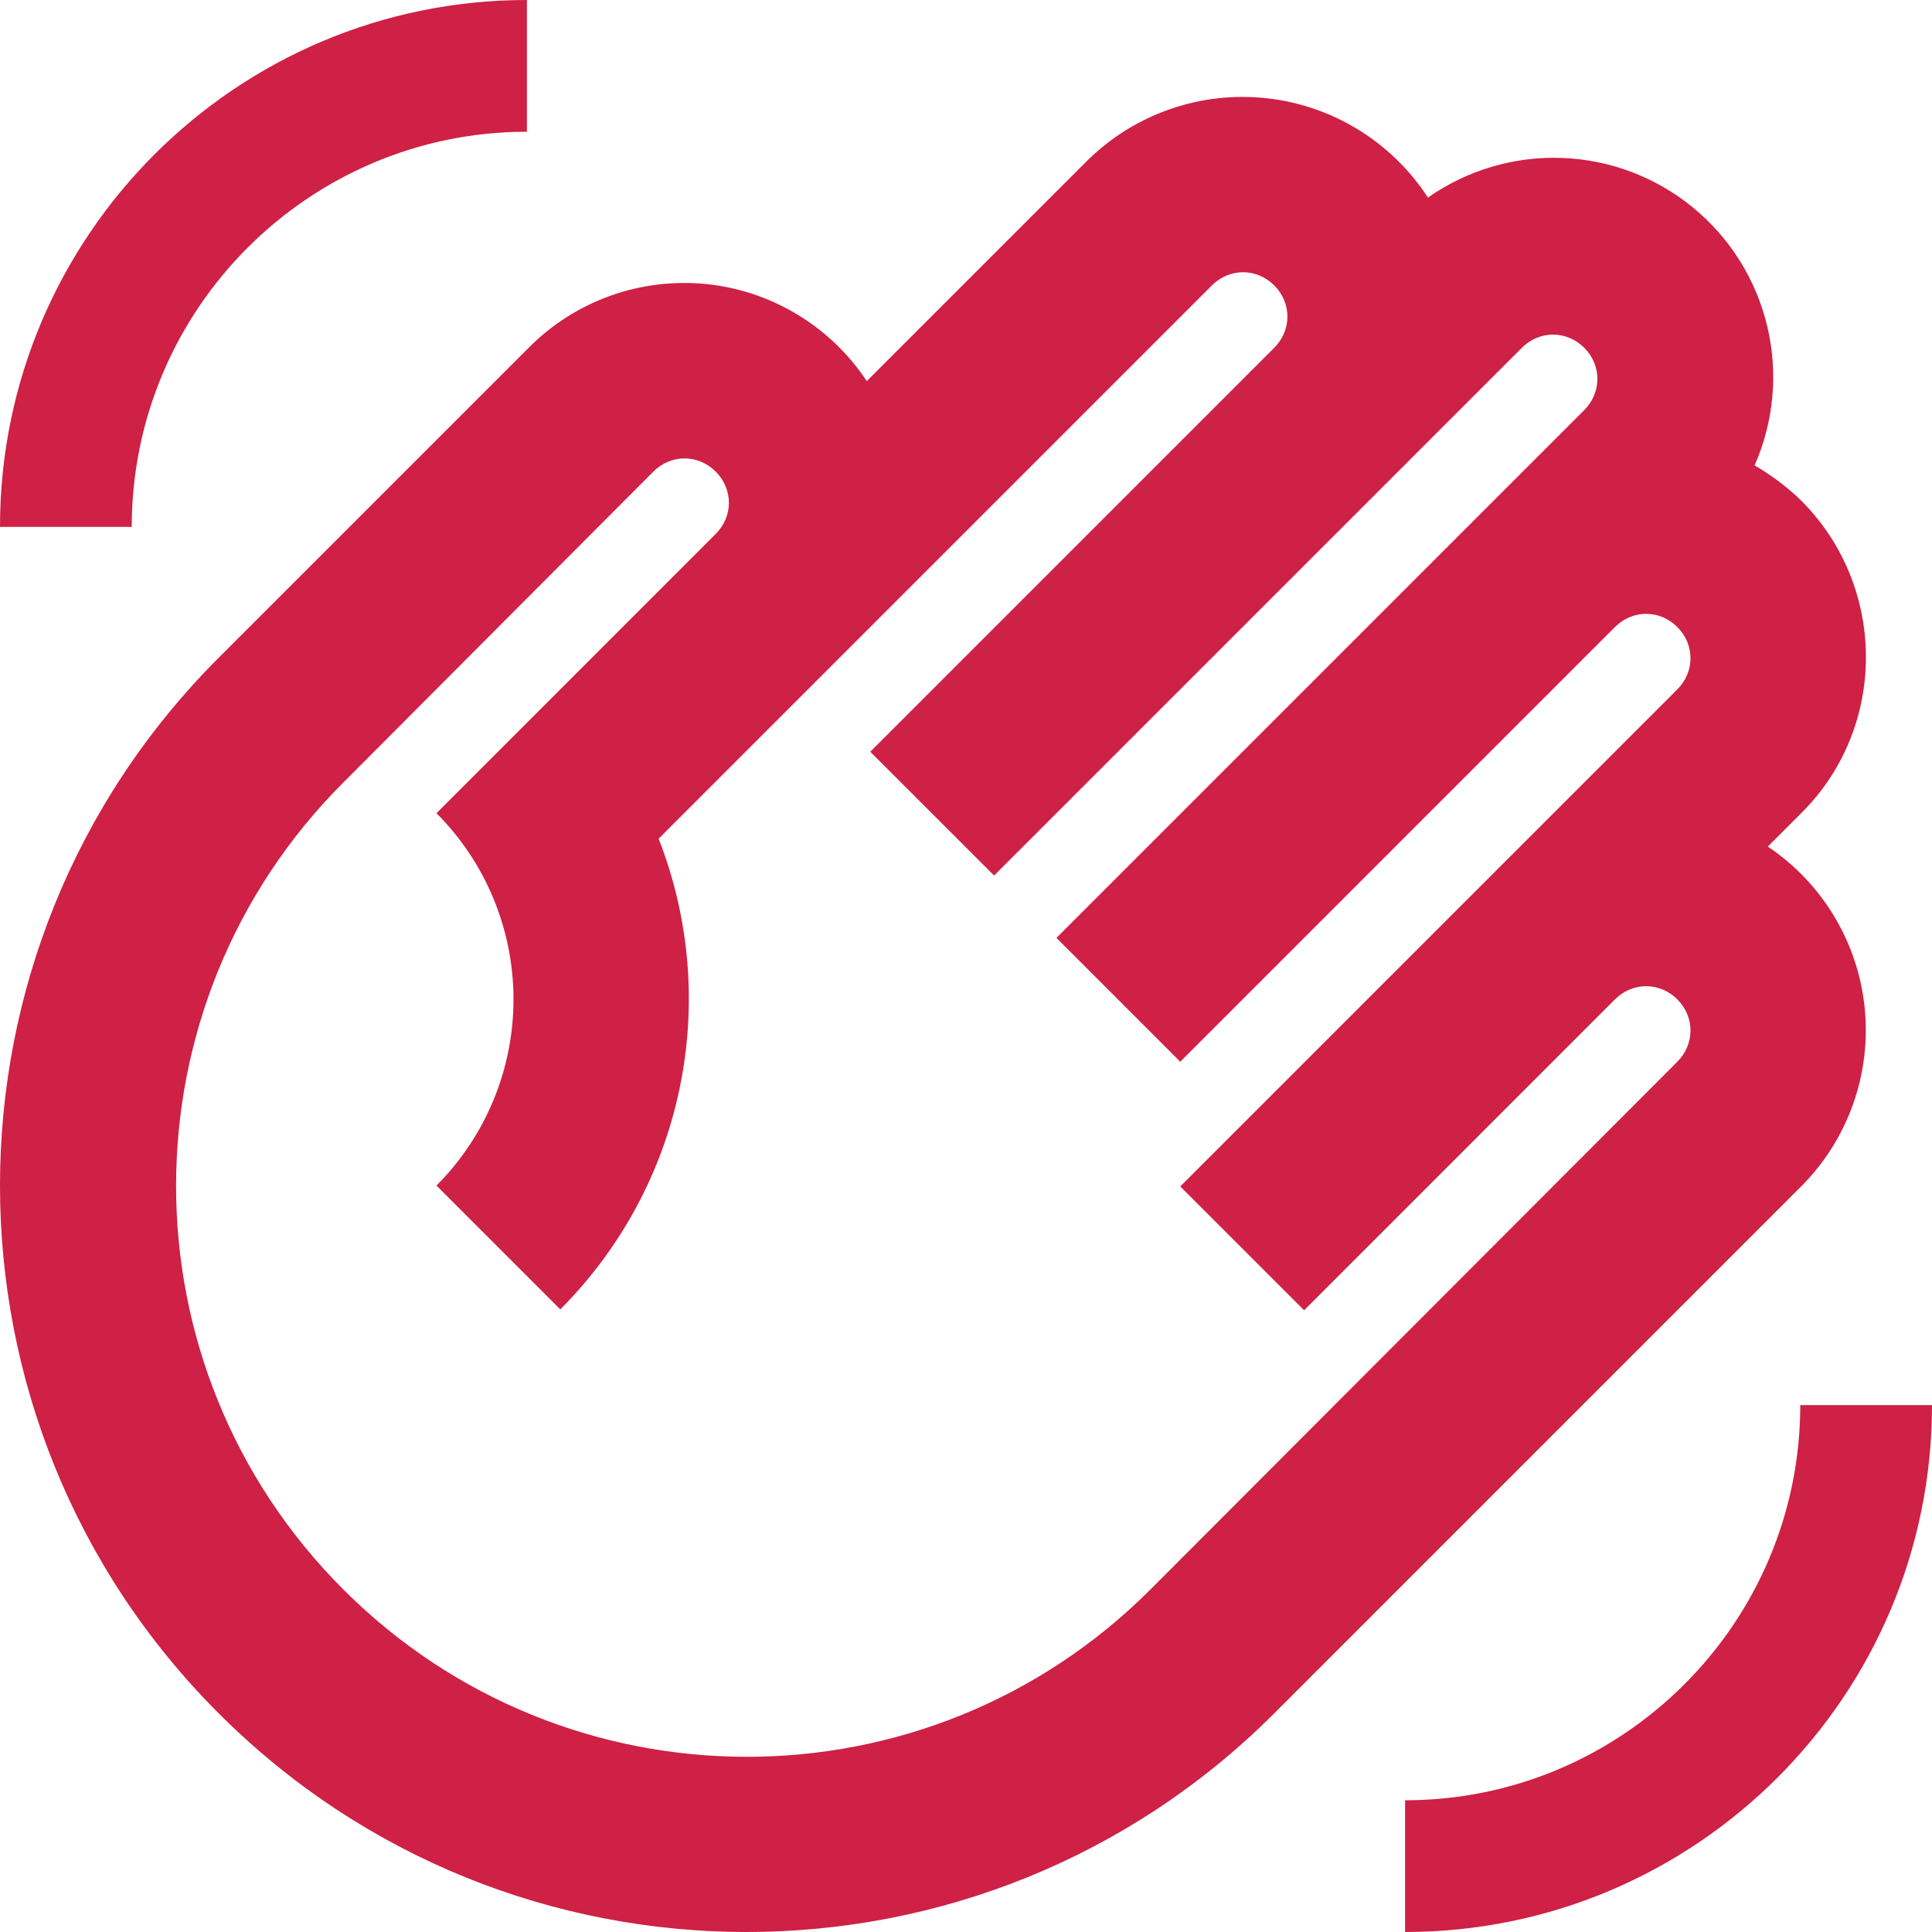 <svg width="60" height="60" viewBox="0 0 60 60" fill="none" xmlns="http://www.w3.org/2000/svg">
<path d="M16.445 10.773L6.791 20.427C-2.264 29.482 -2.264 44.154 6.791 53.209C15.845 62.264 30.518 62.264 39.573 53.209L55.964 36.818C56.674 36.099 57.217 35.232 57.553 34.279C57.889 33.326 58.011 32.31 57.91 31.304C57.808 30.299 57.486 29.328 56.965 28.461C56.445 27.595 55.74 26.853 54.9 26.291L55.964 25.227C58.609 22.582 58.609 18.245 55.964 15.573C55.527 15.136 55.009 14.755 54.491 14.454C55.09 13.093 55.228 11.573 54.882 10.127C54.536 8.68 53.726 7.387 52.576 6.444C51.426 5.501 49.999 4.96 48.513 4.905C47.026 4.849 45.563 5.282 44.346 6.136C43.791 5.282 43.052 4.561 42.184 4.027C41.316 3.493 40.34 3.159 39.327 3.05C38.313 2.94 37.288 3.057 36.326 3.393C35.364 3.729 34.489 4.275 33.764 4.991L26.918 11.836C26.363 10.996 25.627 10.29 24.765 9.769C23.903 9.247 22.936 8.924 21.934 8.822C20.932 8.721 19.919 8.843 18.97 9.18C18.021 9.517 17.159 10.061 16.445 10.773V10.773ZM20.291 14.646C20.836 14.1 21.682 14.1 22.227 14.646C22.773 15.191 22.773 16.036 22.227 16.582L13.555 25.255C15.087 26.789 15.947 28.868 15.947 31.036C15.947 33.205 15.087 35.284 13.555 36.818L17.4 40.664C19.274 38.787 20.562 36.406 21.104 33.809C21.647 31.213 21.421 28.515 20.454 26.046L37.636 8.864C38.182 8.318 39.027 8.318 39.573 8.864C40.118 9.409 40.118 10.255 39.573 10.8L27.027 23.346L30.873 27.191L47.264 10.8C47.809 10.255 48.654 10.255 49.2 10.8C49.745 11.345 49.745 12.191 49.2 12.736L32.809 29.127L36.654 32.973L50.154 19.473C50.7 18.927 51.545 18.927 52.091 19.473C52.636 20.018 52.636 20.864 52.091 21.409L36.654 36.846L40.5 40.691L50.154 31.036C50.7 30.491 51.545 30.491 52.091 31.036C52.636 31.582 52.636 32.427 52.091 32.973L35.727 49.364C28.8 56.291 17.591 56.291 10.664 49.364C3.736 42.436 3.736 31.227 10.664 24.3L20.291 14.646V14.646ZM60 43.636C60 52.664 52.664 60 43.636 60V55.909C50.4 55.909 55.909 50.4 55.909 43.636H60ZM0 16.364C0 7.336 7.336 0 16.364 0V4.091C9.6 4.091 4.091 9.6 4.091 16.364H0Z" fill="#CF2045"/>
</svg>
